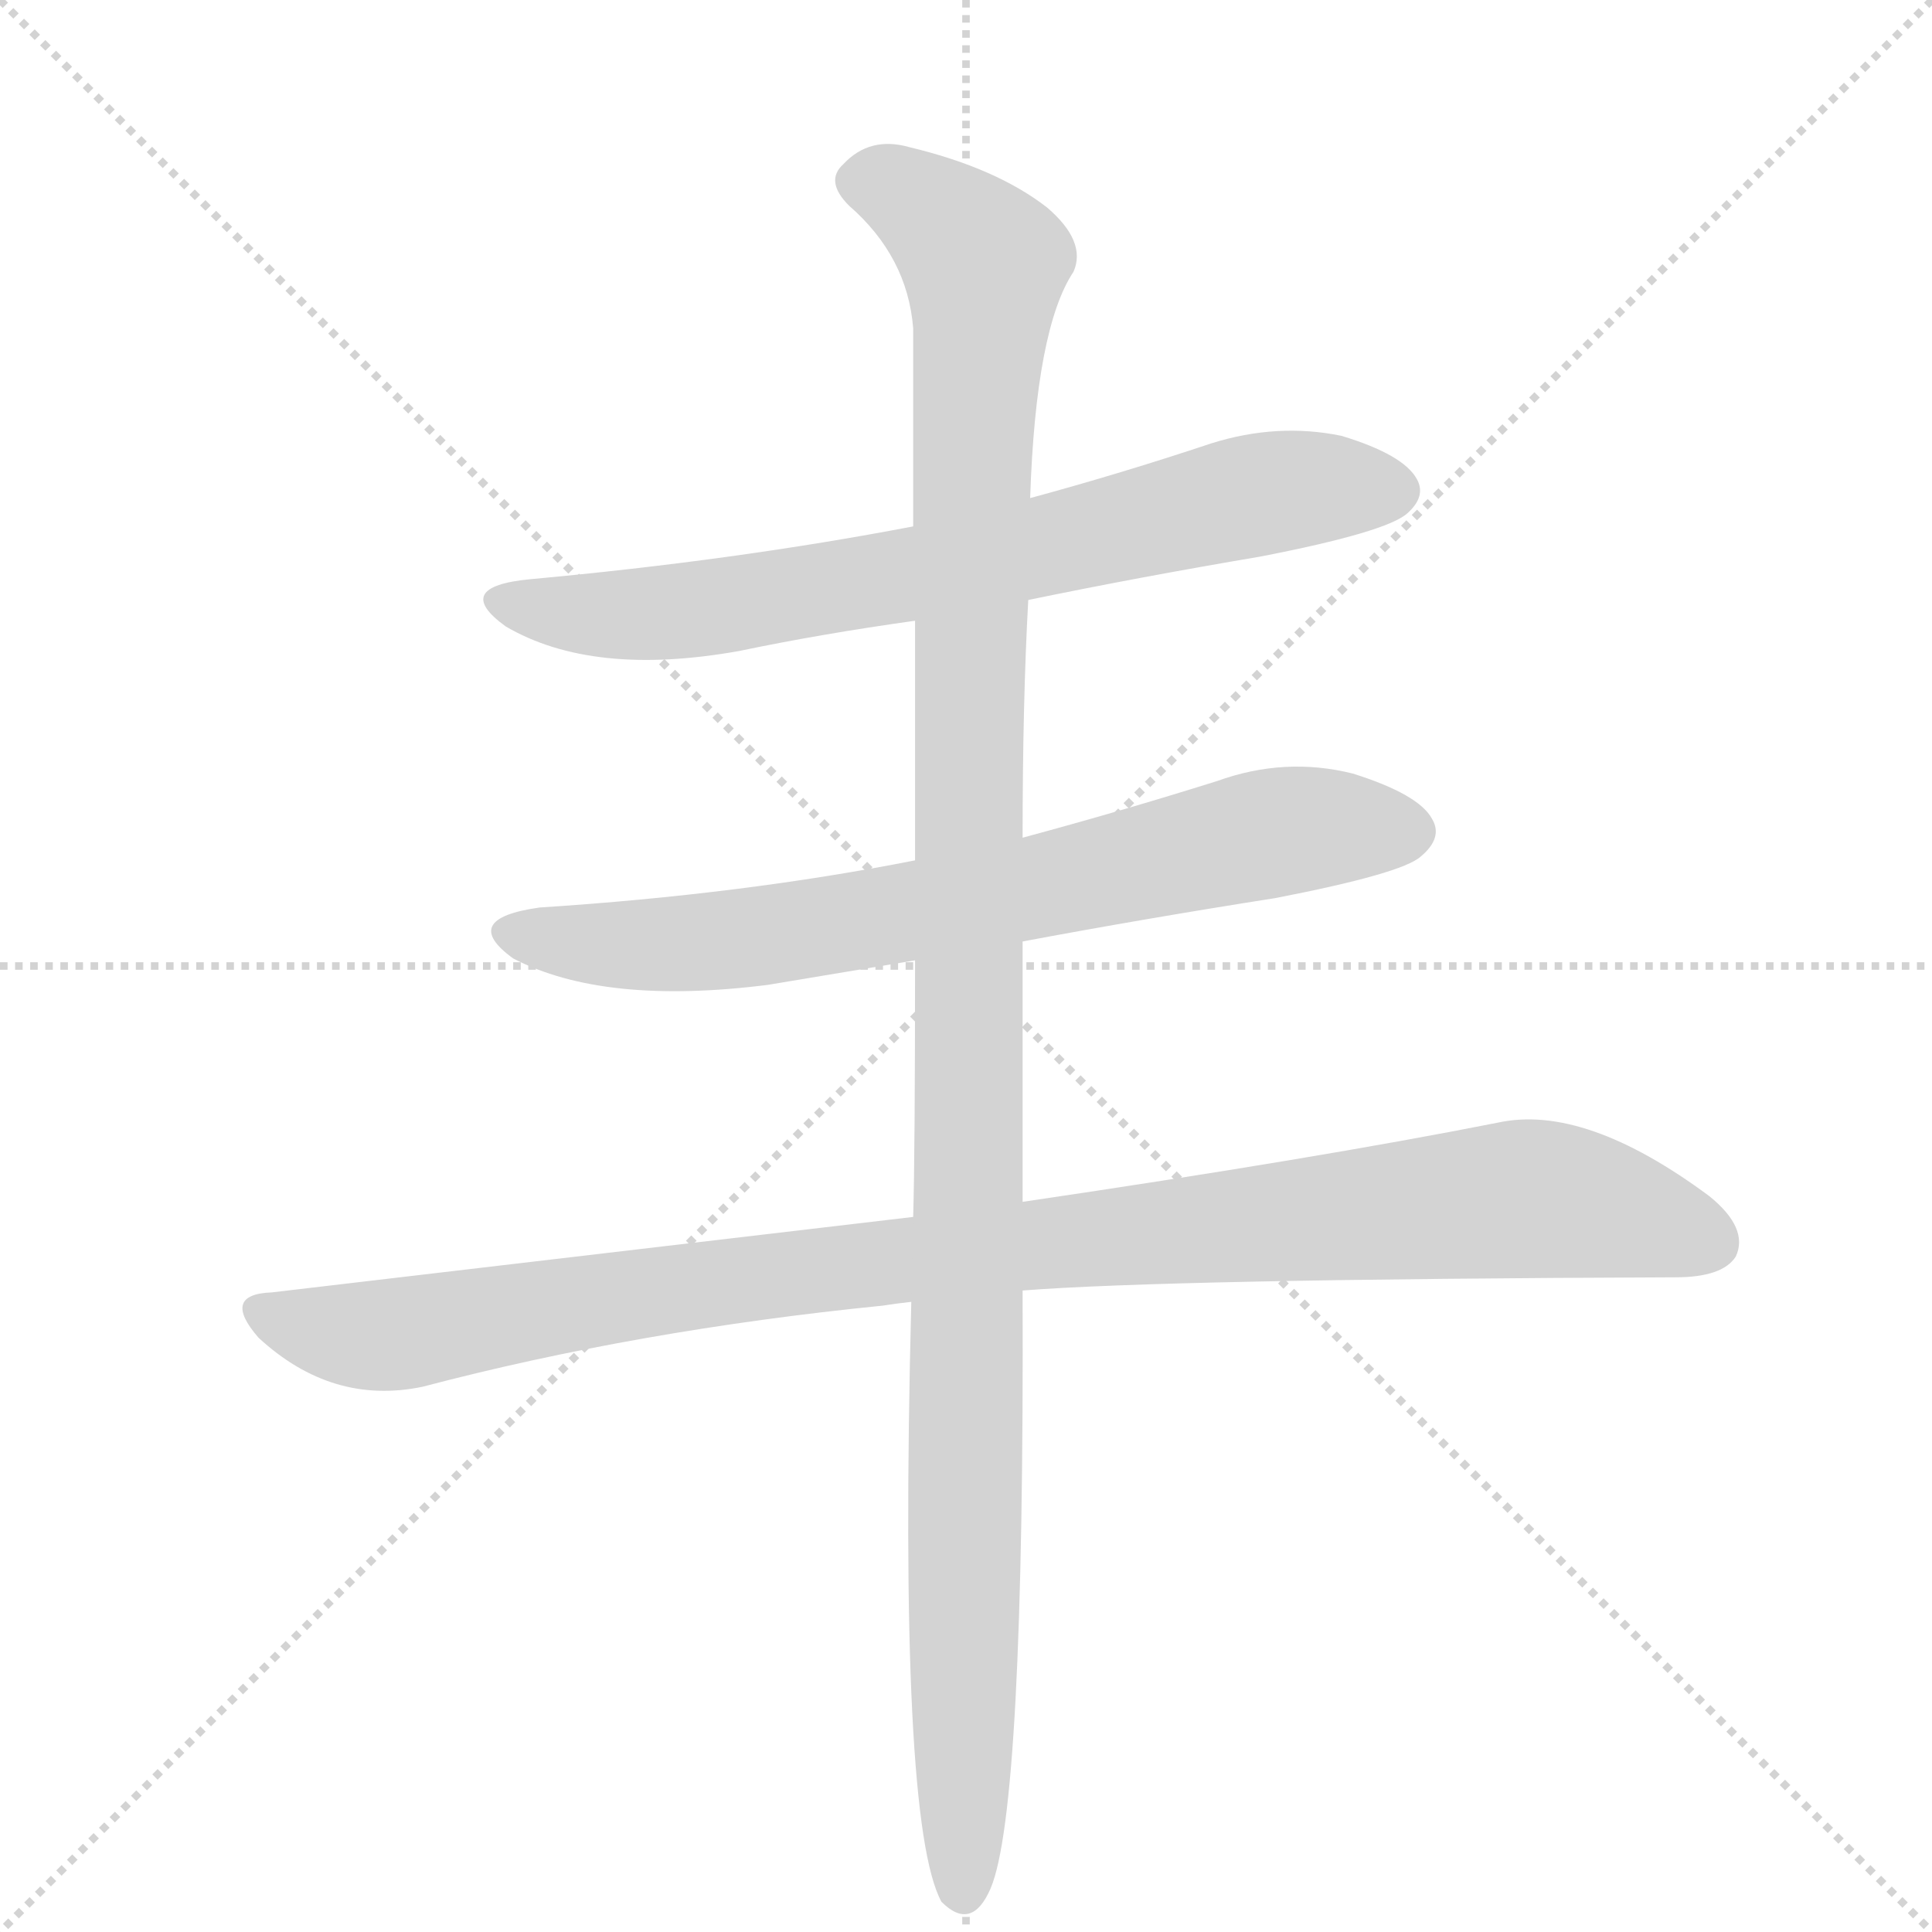 <svg version="1.1" viewBox="0 0 1024 1024" xmlns="http://www.w3.org/2000/svg">
  <g stroke="lightgray" stroke-dasharray="1,1" stroke-width="1" transform="scale(4, 4)">
    <line x1="0" y1="0" x2="256" y2="256"></line>
    <line x1="256" y1="0" x2="0" y2="256"></line>
    <line x1="128" y1="0" x2="128" y2="256"></line>
    <line x1="0" y1="128" x2="256" y2="128"></line>
  </g>
  <g transform="scale(1, -1) translate(0, -860)">
    <style type="text/css">
      
        @keyframes keyframes0 {
          from {
            stroke: blue;
            stroke-dashoffset: 731;
            stroke-width: 128;
          }
          70% {
            animation-timing-function: step-end;
            stroke: blue;
            stroke-dashoffset: 0;
            stroke-width: 128;
          }
          to {
            stroke: black;
            stroke-width: 1024;
          }
        }
        #make-me-a-hanzi-animation-0 {
          animation: keyframes0 0.845s both;
          animation-delay: 0s;
          animation-timing-function: linear;
        }
      
        @keyframes keyframes1 {
          from {
            stroke: blue;
            stroke-dashoffset: 732;
            stroke-width: 128;
          }
          70% {
            animation-timing-function: step-end;
            stroke: blue;
            stroke-dashoffset: 0;
            stroke-width: 128;
          }
          to {
            stroke: black;
            stroke-width: 1024;
          }
        }
        #make-me-a-hanzi-animation-1 {
          animation: keyframes1 0.846s both;
          animation-delay: 0.845s;
          animation-timing-function: linear;
        }
      
        @keyframes keyframes2 {
          from {
            stroke: blue;
            stroke-dashoffset: 1032;
            stroke-width: 128;
          }
          77% {
            animation-timing-function: step-end;
            stroke: blue;
            stroke-dashoffset: 0;
            stroke-width: 128;
          }
          to {
            stroke: black;
            stroke-width: 1024;
          }
        }
        #make-me-a-hanzi-animation-2 {
          animation: keyframes2 1.09s both;
          animation-delay: 1.691s;
          animation-timing-function: linear;
        }
      
        @keyframes keyframes3 {
          from {
            stroke: blue;
            stroke-dashoffset: 1197;
            stroke-width: 128;
          }
          80% {
            animation-timing-function: step-end;
            stroke: blue;
            stroke-dashoffset: 0;
            stroke-width: 128;
          }
          to {
            stroke: black;
            stroke-width: 1024;
          }
        }
        #make-me-a-hanzi-animation-3 {
          animation: keyframes3 1.224s both;
          animation-delay: 2.78s;
          animation-timing-function: linear;
        }
      
    </style>
    
      <path d="M 545 542 Q 603 554 668 565 Q 735 578 746 588 Q 756 597 751 606 Q 744 619 711 629 Q 677 636 642 625 Q 594 609 546 596 L 484 581 Q 390 563 281 553 Q 239 549 268 528 Q 314 501 392 515 Q 435 524 485 531 L 545 542 Z" fill="lightgray"></path>
    
      <path d="M 542 361 Q 606 373 676 384 Q 743 397 753 406 Q 765 416 759 426 Q 752 439 717 450 Q 681 459 645 446 Q 594 430 542 416 L 485 404 Q 394 386 286 379 Q 243 373 272 352 Q 320 327 407 338 L 485 351 L 542 361 Z" fill="lightgray"></path>
    
      <path d="M 542 176 Q 618 182 888 183 Q 913 183 920 194 Q 927 209 906 226 Q 840 275 794 265 Q 698 246 542 223 L 484 215 L 144 175 Q 117 174 137 151 Q 176 115 224 125 Q 338 155 468 168 Q 474 169 483 170 L 542 176 Z" fill="lightgray"></path>
    
      <path d="M 483 170 Q 476 -106 499 -148 Q 515 -164 525 -141 Q 543 -99 542 176 L 542 223 L 542 361 L 542 416 Q 542 488 545 542 L 546 596 Q 549 686 569 716 Q 576 732 555 750 Q 528 771 482 782 Q 461 788 447 773 Q 437 764 450 751 Q 481 724 484 686 L 484 581 L 485 531 L 485 404 L 485 351 Q 485 249 484 215 L 483 170 Z" fill="lightgray"></path>
    
    
      <clipPath id="make-me-a-hanzi-clip-0">
        <path d="M 545 542 Q 603 554 668 565 Q 735 578 746 588 Q 756 597 751 606 Q 744 619 711 629 Q 677 636 642 625 Q 594 609 546 596 L 484 581 Q 390 563 281 553 Q 239 549 268 528 Q 314 501 392 515 Q 435 524 485 531 L 545 542 Z"></path>
      </clipPath>
      <path clip-path="url(#make-me-a-hanzi-clip-0)" d="M 271 542 L 318 534 L 379 538 L 503 559 L 679 600 L 739 600" fill="none" id="make-me-a-hanzi-animation-0" stroke-dasharray="603 1206" stroke-linecap="round"></path>
    
      <clipPath id="make-me-a-hanzi-clip-1">
        <path d="M 542 361 Q 606 373 676 384 Q 743 397 753 406 Q 765 416 759 426 Q 752 439 717 450 Q 681 459 645 446 Q 594 430 542 416 L 485 404 Q 394 386 286 379 Q 243 373 272 352 Q 320 327 407 338 L 485 351 L 542 361 Z"></path>
      </clipPath>
      <path clip-path="url(#make-me-a-hanzi-clip-1)" d="M 276 367 L 319 359 L 377 361 L 502 380 L 673 418 L 746 419" fill="none" id="make-me-a-hanzi-animation-1" stroke-dasharray="604 1208" stroke-linecap="round"></path>
    
      <clipPath id="make-me-a-hanzi-clip-2">
        <path d="M 542 176 Q 618 182 888 183 Q 913 183 920 194 Q 927 209 906 226 Q 840 275 794 265 Q 698 246 542 223 L 484 215 L 144 175 Q 117 174 137 151 Q 176 115 224 125 Q 338 155 468 168 Q 474 169 483 170 L 542 176 Z"></path>
      </clipPath>
      <path clip-path="url(#make-me-a-hanzi-clip-2)" d="M 140 163 L 180 153 L 212 153 L 479 193 L 796 224 L 838 222 L 907 201" fill="none" id="make-me-a-hanzi-animation-2" stroke-dasharray="904 1808" stroke-linecap="round"></path>
    
      <clipPath id="make-me-a-hanzi-clip-3">
        <path d="M 483 170 Q 476 -106 499 -148 Q 515 -164 525 -141 Q 543 -99 542 176 L 542 223 L 542 361 L 542 416 Q 542 488 545 542 L 546 596 Q 549 686 569 716 Q 576 732 555 750 Q 528 771 482 782 Q 461 788 447 773 Q 437 764 450 751 Q 481 724 484 686 L 484 581 L 485 531 L 485 404 L 485 351 Q 485 249 484 215 L 483 170 Z"></path>
      </clipPath>
      <path clip-path="url(#make-me-a-hanzi-clip-3)" d="M 456 763 L 484 755 L 522 719 L 515 619 L 511 -140" fill="none" id="make-me-a-hanzi-animation-3" stroke-dasharray="1069 2138" stroke-linecap="round"></path>
    
  </g>
</svg>
